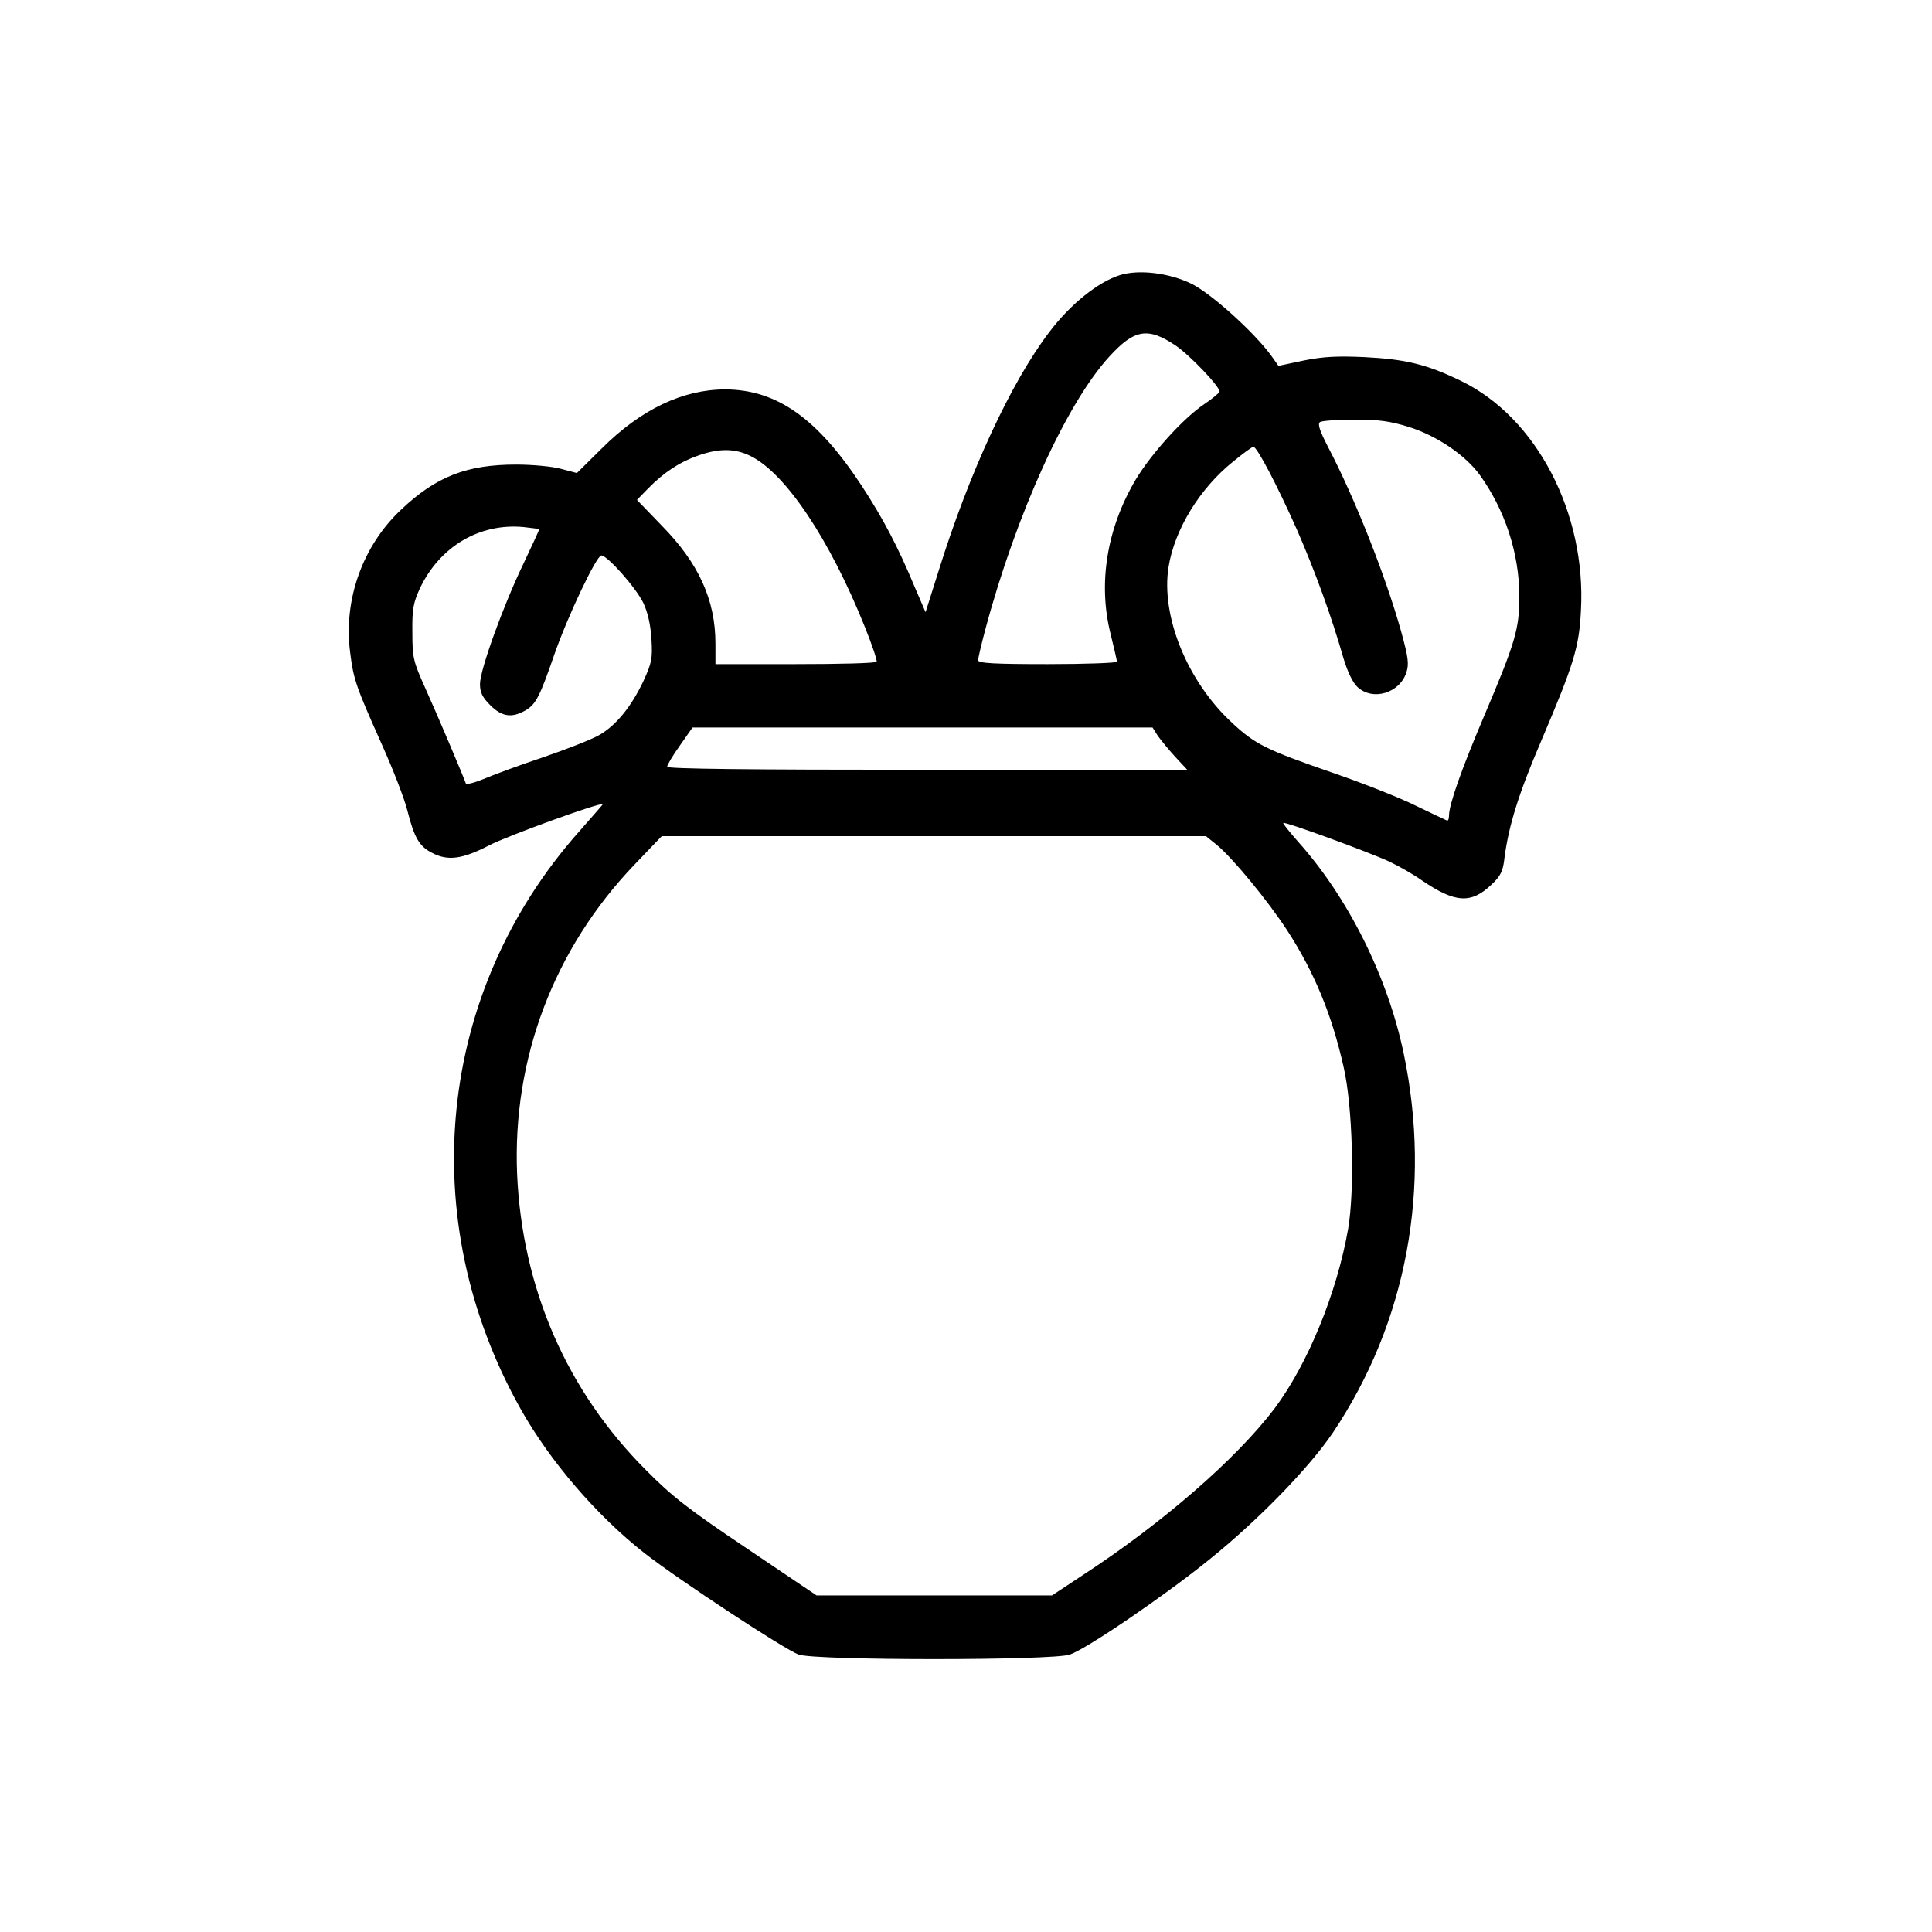 <?xml version="1.0" standalone="no"?>
<!DOCTYPE svg PUBLIC "-//W3C//DTD SVG 20010904//EN"
 "http://www.w3.org/TR/2001/REC-SVG-20010904/DTD/svg10.dtd">
<svg version="1.0" xmlns="http://www.w3.org/2000/svg"
 width="640pt" height="640pt" viewBox="0 0 640 640"
 preserveAspectRatio="xMidYMid meet">

<g transform="translate(0,640) scale(0.1,-0.1)"
fill="#000000" stroke="none">
<path d="M3711 5489 c-72 -22 -165 -96 -235 -189 -126 -165 -265 -464 -367
-792 l-43 -136 -37 86 c-54 130 -104 225 -174 332 -147 224 -281 319 -452 320
-141 0 -280 -66 -410 -196 l-82 -81 -53 14 c-29 8 -96 14 -148 14 -163 0 -265
-39 -381 -149 -128 -120 -192 -299 -169 -474 11 -88 19 -112 104 -302 37 -82
76 -182 86 -223 22 -87 39 -117 81 -138 52 -28 101 -21 188 24 61 32 370 144
378 137 1 0 -35 -41 -79 -91 -471 -531 -547 -1283 -193 -1913 97 -173 253
-354 410 -477 114 -89 465 -320 511 -336 57 -20 841 -20 898 0 57 20 310 192
461 314 163 131 332 305 411 422 244 365 327 810 234 1255 -53 254 -184 517
-351 703 -28 32 -50 59 -48 61 6 5 287 -98 351 -128 32 -15 81 -43 109 -63
109 -74 162 -78 229 -14 32 30 39 45 44 91 14 105 46 210 122 387 108 254 125
309 131 430 18 323 -147 640 -397 761 -113 55 -183 72 -320 79 -89 4 -135 2
-200 -11 l-85 -18 -24 34 c-58 79 -198 205 -264 238 -74 36 -173 48 -236 29z
m184 -234 c48 -33 145 -135 145 -152 0 -4 -23 -23 -51 -42 -70 -47 -176 -165
-227 -250 -96 -162 -125 -344 -83 -511 11 -46 21 -87 21 -92 0 -4 -103 -8
-230 -8 -177 0 -230 3 -230 13 0 6 11 53 24 102 103 384 269 749 411 904 83
91 128 98 220 36z m774 -270 c91 -29 184 -92 232 -157 84 -116 132 -261 132
-404 0 -108 -13 -152 -118 -399 -73 -172 -115 -290 -115 -327 0 -11 -3 -18 -7
-16 -5 2 -51 24 -103 49 -52 26 -176 75 -275 109 -220 76 -257 94 -334 166
-148 137 -236 353 -210 516 20 124 103 260 214 349 33 27 63 49 67 49 12 0 79
-128 144 -274 62 -142 115 -289 154 -425 14 -47 31 -82 47 -97 51 -47 140 -20
162 49 9 28 6 50 -18 137 -52 185 -154 442 -241 608 -29 56 -36 78 -27 84 6 4
58 8 114 8 81 0 118 -5 182 -25z m-2184 -95 c116 -56 263 -275 380 -567 24
-59 41 -111 39 -115 -3 -5 -124 -8 -270 -8 l-264 0 0 68 c0 145 -56 267 -178
391 l-82 85 37 38 c52 53 105 88 166 109 68 24 121 24 172 -1z m-699 -243 c1
-1 -22 -51 -51 -112 -68 -141 -145 -354 -145 -401 0 -28 8 -44 34 -70 39 -39
72 -43 117 -17 34 20 47 45 95 184 44 127 140 329 156 329 20 0 114 -106 139
-157 15 -32 24 -72 27 -120 4 -65 1 -79 -27 -140 -40 -84 -90 -146 -146 -178
-24 -14 -108 -47 -187 -74 -78 -26 -167 -59 -197 -72 -30 -12 -56 -19 -58 -14
-9 26 -96 231 -134 315 -40 89 -43 101 -43 185 -1 77 3 98 25 146 66 139 198
217 344 203 27 -3 50 -6 51 -7z m2049 -684 c10 -14 36 -46 58 -70 l40 -43
-862 0 c-594 0 -861 3 -861 10 0 6 19 38 42 70 l42 60 762 0 762 0 17 -27z
m196 -362 c54 -45 169 -185 233 -283 90 -139 148 -279 187 -453 30 -129 37
-406 15 -535 -37 -213 -134 -449 -244 -596 -125 -165 -369 -378 -634 -551
l-103 -68 -390 0 -390 0 -230 155 c-192 129 -247 171 -335 260 -262 262 -410
601 -427 980 -16 382 121 746 389 1026 l90 94 902 0 901 0 36 -29z"/>
</g>
</svg>
